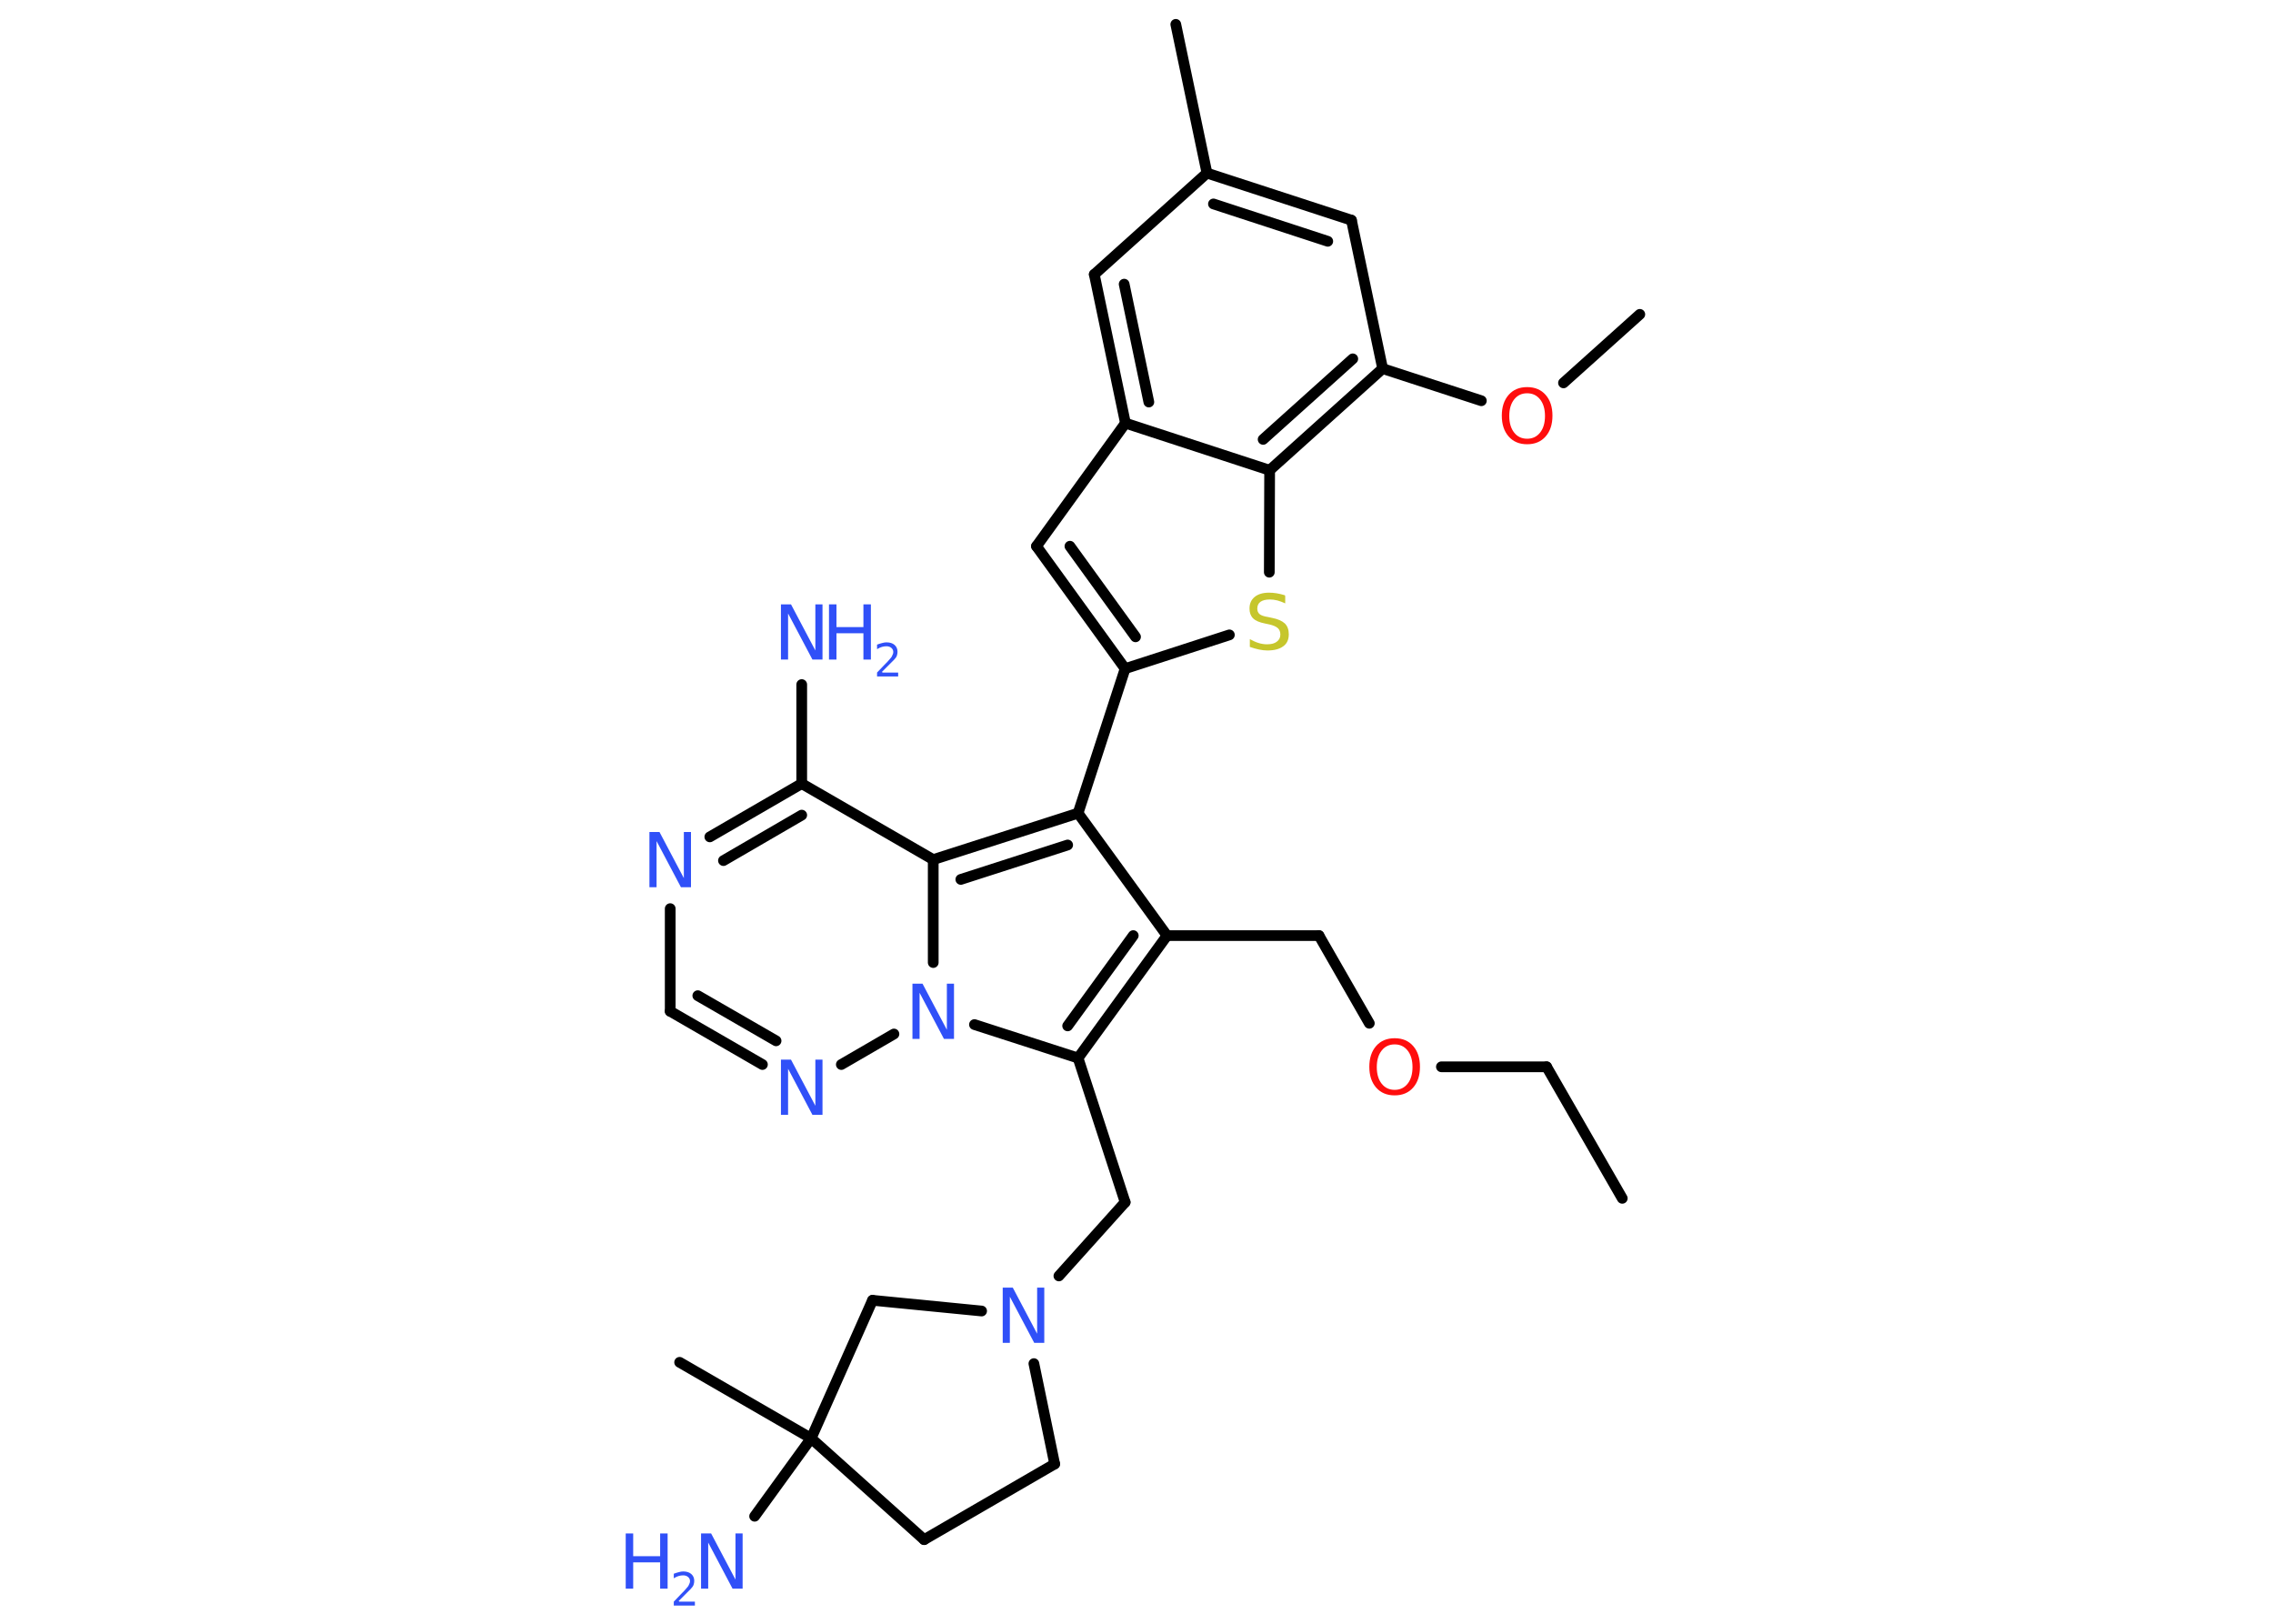 <?xml version='1.0' encoding='UTF-8'?>
<!DOCTYPE svg PUBLIC "-//W3C//DTD SVG 1.1//EN" "http://www.w3.org/Graphics/SVG/1.1/DTD/svg11.dtd">
<svg version='1.2' xmlns='http://www.w3.org/2000/svg' xmlns:xlink='http://www.w3.org/1999/xlink' width='70.0mm' height='50.0mm' viewBox='0 0 70.0 50.0'>
  <desc>Generated by the Chemistry Development Kit (http://github.com/cdk)</desc>
  <g stroke-linecap='round' stroke-linejoin='round' stroke='#000000' stroke-width='.33' fill='#3050F8'>
    <rect x='.0' y='.0' width='70.0' height='50.0' fill='#FFFFFF' stroke='none'/>
    <g id='mol1' class='mol'>
      <line id='mol1bnd1' class='bond' x1='49.96' y1='36.9' x2='47.63' y2='32.85'/>
      <line id='mol1bnd2' class='bond' x1='47.63' y1='32.85' x2='44.39' y2='32.85'/>
      <line id='mol1bnd3' class='bond' x1='42.17' y1='31.51' x2='40.62' y2='28.81'/>
      <line id='mol1bnd4' class='bond' x1='40.62' y1='28.81' x2='35.94' y2='28.81'/>
      <line id='mol1bnd5' class='bond' x1='35.94' y1='28.81' x2='33.2' y2='25.04'/>
      <line id='mol1bnd6' class='bond' x1='33.2' y1='25.04' x2='34.65' y2='20.59'/>
      <g id='mol1bnd7' class='bond'>
        <line x1='31.92' y1='16.82' x2='34.65' y2='20.59'/>
        <line x1='32.95' y1='16.82' x2='34.97' y2='19.61'/>
      </g>
      <line id='mol1bnd8' class='bond' x1='31.92' y1='16.82' x2='34.66' y2='13.03'/>
      <g id='mol1bnd9' class='bond'>
        <line x1='33.7' y1='8.45' x2='34.66' y2='13.03'/>
        <line x1='34.62' y1='8.75' x2='35.38' y2='12.38'/>
      </g>
      <line id='mol1bnd10' class='bond' x1='33.7' y1='8.45' x2='37.17' y2='5.33'/>
      <line id='mol1bnd11' class='bond' x1='37.17' y1='5.33' x2='36.21' y2='.75'/>
      <g id='mol1bnd12' class='bond'>
        <line x1='41.62' y1='6.78' x2='37.17' y2='5.33'/>
        <line x1='40.89' y1='7.43' x2='37.37' y2='6.28'/>
      </g>
      <line id='mol1bnd13' class='bond' x1='41.62' y1='6.78' x2='42.58' y2='11.35'/>
      <line id='mol1bnd14' class='bond' x1='42.58' y1='11.35' x2='45.62' y2='12.34'/>
      <line id='mol1bnd15' class='bond' x1='48.15' y1='11.79' x2='50.5' y2='9.68'/>
      <g id='mol1bnd16' class='bond'>
        <line x1='39.1' y1='14.48' x2='42.58' y2='11.35'/>
        <line x1='38.9' y1='13.53' x2='41.66' y2='11.05'/>
      </g>
      <line id='mol1bnd17' class='bond' x1='34.66' y1='13.03' x2='39.1' y2='14.48'/>
      <line id='mol1bnd18' class='bond' x1='39.1' y1='14.48' x2='39.09' y2='17.62'/>
      <line id='mol1bnd19' class='bond' x1='34.65' y1='20.59' x2='37.86' y2='19.55'/>
      <g id='mol1bnd20' class='bond'>
        <line x1='33.2' y1='25.04' x2='28.74' y2='26.47'/>
        <line x1='32.88' y1='26.02' x2='29.59' y2='27.08'/>
      </g>
      <line id='mol1bnd21' class='bond' x1='28.74' y1='26.47' x2='24.69' y2='24.13'/>
      <line id='mol1bnd22' class='bond' x1='24.69' y1='24.13' x2='24.69' y2='21.08'/>
      <g id='mol1bnd23' class='bond'>
        <line x1='24.69' y1='24.13' x2='21.86' y2='25.77'/>
        <line x1='24.69' y1='25.1' x2='22.28' y2='26.5'/>
      </g>
      <line id='mol1bnd24' class='bond' x1='20.64' y1='27.98' x2='20.64' y2='31.14'/>
      <g id='mol1bnd25' class='bond'>
        <line x1='20.64' y1='31.14' x2='23.48' y2='32.78'/>
        <line x1='21.49' y1='30.66' x2='23.9' y2='32.05'/>
      </g>
      <line id='mol1bnd26' class='bond' x1='25.91' y1='32.78' x2='27.53' y2='31.84'/>
      <line id='mol1bnd27' class='bond' x1='28.74' y1='26.47' x2='28.74' y2='29.64'/>
      <line id='mol1bnd28' class='bond' x1='30.01' y1='31.55' x2='33.2' y2='32.58'/>
      <g id='mol1bnd29' class='bond'>
        <line x1='33.2' y1='32.58' x2='35.94' y2='28.81'/>
        <line x1='32.88' y1='31.59' x2='34.9' y2='28.81'/>
      </g>
      <line id='mol1bnd30' class='bond' x1='33.2' y1='32.58' x2='34.65' y2='37.02'/>
      <line id='mol1bnd31' class='bond' x1='34.65' y1='37.02' x2='32.61' y2='39.29'/>
      <line id='mol1bnd32' class='bond' x1='31.84' y1='41.99' x2='32.48' y2='45.08'/>
      <line id='mol1bnd33' class='bond' x1='32.48' y1='45.08' x2='28.46' y2='47.41'/>
      <line id='mol1bnd34' class='bond' x1='28.46' y1='47.41' x2='24.98' y2='44.29'/>
      <line id='mol1bnd35' class='bond' x1='24.98' y1='44.29' x2='20.93' y2='41.95'/>
      <line id='mol1bnd36' class='bond' x1='24.98' y1='44.29' x2='23.24' y2='46.69'/>
      <line id='mol1bnd37' class='bond' x1='24.98' y1='44.29' x2='26.87' y2='40.04'/>
      <line id='mol1bnd38' class='bond' x1='30.23' y1='40.37' x2='26.87' y2='40.04'/>
      <path id='mol1atm3' class='atom' d='M42.95 32.16q-.25 .0 -.4 .19q-.15 .19 -.15 .51q.0 .32 .15 .51q.15 .19 .4 .19q.25 .0 .4 -.19q.15 -.19 .15 -.51q.0 -.32 -.15 -.51q-.15 -.19 -.4 -.19zM42.95 31.97q.36 .0 .57 .24q.21 .24 .21 .64q.0 .4 -.21 .64q-.21 .24 -.57 .24q-.36 .0 -.57 -.24q-.21 -.24 -.21 -.64q.0 -.4 .21 -.64q.21 -.24 .57 -.24z' stroke='none' fill='#FF0D0D'/>
      <path id='mol1atm15' class='atom' d='M47.03 12.11q-.25 .0 -.4 .19q-.15 .19 -.15 .51q.0 .32 .15 .51q.15 .19 .4 .19q.25 .0 .4 -.19q.15 -.19 .15 -.51q.0 -.32 -.15 -.51q-.15 -.19 -.4 -.19zM47.03 11.92q.36 .0 .57 .24q.21 .24 .21 .64q.0 .4 -.21 .64q-.21 .24 -.57 .24q-.36 .0 -.57 -.24q-.21 -.24 -.21 -.64q.0 -.4 .21 -.64q.21 -.24 .57 -.24z' stroke='none' fill='#FF0D0D'/>
      <path id='mol1atm18' class='atom' d='M39.58 18.36v.22q-.13 -.06 -.24 -.09q-.12 -.03 -.23 -.03q-.19 .0 -.29 .07q-.1 .07 -.1 .21q.0 .11 .07 .17q.07 .06 .26 .09l.14 .03q.25 .05 .38 .17q.12 .12 .12 .33q.0 .25 -.17 .37q-.17 .13 -.49 .13q-.12 .0 -.26 -.03q-.14 -.03 -.28 -.08v-.24q.14 .08 .27 .12q.13 .04 .26 .04q.2 .0 .3 -.08q.11 -.08 .11 -.22q.0 -.13 -.08 -.2q-.08 -.07 -.25 -.11l-.14 -.03q-.26 -.05 -.37 -.16q-.11 -.11 -.11 -.3q.0 -.23 .16 -.36q.16 -.13 .44 -.13q.12 .0 .24 .02q.12 .02 .25 .06z' stroke='none' fill='#C6C62C'/>
      <g id='mol1atm21' class='atom'>
        <path d='M24.05 18.61h.31l.75 1.42v-1.42h.22v1.7h-.31l-.75 -1.42v1.42h-.22v-1.7z' stroke='none'/>
        <path d='M25.53 18.61h.23v.7h.83v-.7h.23v1.7h-.23v-.81h-.83v.81h-.23v-1.7z' stroke='none'/>
        <path d='M27.18 20.71h.48v.12h-.65v-.12q.08 -.08 .21 -.22q.14 -.14 .17 -.18q.07 -.07 .09 -.13q.03 -.05 .03 -.1q.0 -.08 -.06 -.13q-.06 -.05 -.15 -.05q-.07 .0 -.14 .02q-.07 .02 -.15 .07v-.14q.08 -.03 .16 -.05q.07 -.02 .13 -.02q.16 .0 .25 .08q.09 .08 .09 .21q.0 .06 -.02 .12q-.02 .06 -.09 .13q-.02 .02 -.11 .11q-.09 .09 -.26 .26z' stroke='none'/>
      </g>
      <path id='mol1atm22' class='atom' d='M20.0 25.62h.31l.75 1.42v-1.42h.22v1.7h-.31l-.75 -1.42v1.42h-.22v-1.7z' stroke='none'/>
      <path id='mol1atm24' class='atom' d='M24.05 32.63h.31l.75 1.42v-1.42h.22v1.7h-.31l-.75 -1.42v1.42h-.22v-1.7z' stroke='none'/>
      <path id='mol1atm25' class='atom' d='M28.1 30.29h.31l.75 1.42v-1.42h.22v1.7h-.31l-.75 -1.42v1.42h-.22v-1.7z' stroke='none'/>
      <path id='mol1atm28' class='atom' d='M30.88 39.65h.31l.75 1.42v-1.42h.22v1.7h-.31l-.75 -1.42v1.42h-.22v-1.7z' stroke='none'/>
      <g id='mol1atm33' class='atom'>
        <path d='M21.59 47.22h.31l.75 1.42v-1.42h.22v1.7h-.31l-.75 -1.42v1.42h-.22v-1.7z' stroke='none'/>
        <path d='M19.27 47.22h.23v.7h.83v-.7h.23v1.7h-.23v-.81h-.83v.81h-.23v-1.7z' stroke='none'/>
        <path d='M20.92 49.32h.48v.12h-.65v-.12q.08 -.08 .21 -.22q.14 -.14 .17 -.18q.07 -.07 .09 -.13q.03 -.05 .03 -.1q.0 -.08 -.06 -.13q-.06 -.05 -.15 -.05q-.07 .0 -.14 .02q-.07 .02 -.15 .07v-.14q.08 -.03 .16 -.05q.07 -.02 .13 -.02q.16 .0 .25 .08q.09 .08 .09 .21q.0 .06 -.02 .12q-.02 .06 -.09 .13q-.02 .02 -.11 .11q-.09 .09 -.26 .26z' stroke='none'/>
      </g>
    </g>
  </g>
</svg>
